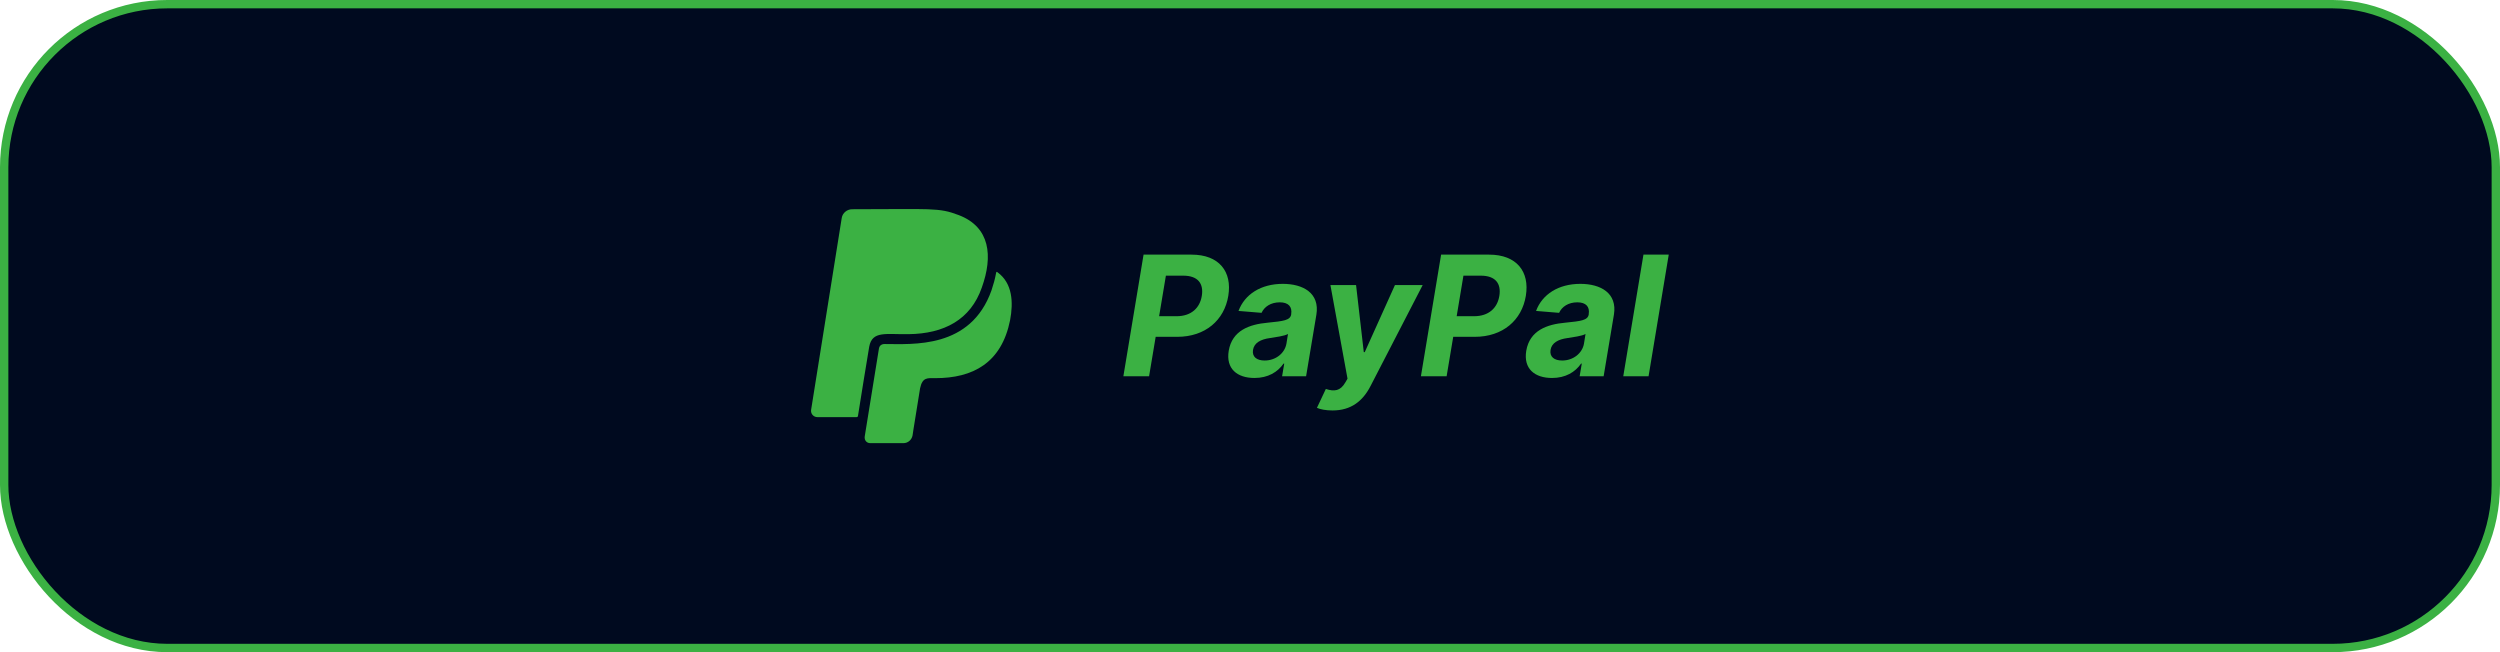 <svg width="299" height="78" viewBox="0 0 299 78" fill="none" xmlns="http://www.w3.org/2000/svg">
<rect x="0.5" y="0.5" width="298" height="77" rx="19.5" fill="#000a1f"/>
<path d="M103.959 41.46C103.74 42.646 102.871 48.172 102.615 49.734C102.596 49.845 102.552 49.888 102.427 49.888H97.764C97.289 49.888 96.945 49.481 97.007 49.03L100.671 26.068C100.764 25.475 101.302 25.025 101.921 25.025C111.442 25.025 112.242 24.796 114.674 25.729C118.431 27.167 118.775 30.637 117.425 34.391C116.08 38.256 112.892 39.917 108.666 39.966C105.953 40.01 104.322 39.534 103.959 41.46V41.46ZM119.319 32.576C119.206 32.495 119.162 32.465 119.131 32.656C119.006 33.36 118.812 34.045 118.581 34.73C116.087 41.757 109.173 41.145 105.797 41.145C105.416 41.145 105.165 41.349 105.115 41.726C103.703 50.395 103.421 52.203 103.421 52.203C103.359 52.642 103.64 53 104.084 53H108.054C108.591 53 109.035 52.611 109.141 52.08C109.185 51.747 109.073 52.457 110.042 46.443C110.329 45.085 110.936 45.227 111.873 45.227C116.312 45.227 119.775 43.449 120.807 38.293C121.213 36.144 121.094 33.885 119.319 32.576V32.576Z" fill="#3BB143"/>
<path d="M134.355 45H137.43L138.219 40.284H140.797C144.156 40.284 146.429 38.295 146.905 35.383C147.381 32.486 145.811 30.454 142.509 30.454H136.77L134.355 45ZM138.631 37.82L139.44 32.969H141.514C143.29 32.969 143.972 33.928 143.737 35.383C143.503 36.825 142.487 37.82 140.705 37.82H138.631ZM150.037 45.206C151.649 45.206 152.814 44.503 153.51 43.487H153.595L153.339 45H156.209L157.438 37.642C157.864 35.043 155.839 33.949 153.425 33.949C150.804 33.949 148.865 35.199 148.126 37.188L150.882 37.415C151.209 36.69 151.983 36.158 153.062 36.158C154.085 36.158 154.568 36.676 154.426 37.571V37.614C154.298 38.31 153.524 38.402 151.614 38.594C149.419 38.793 147.366 39.524 146.955 41.953C146.599 44.105 147.963 45.206 150.037 45.206ZM151.251 43.118C150.307 43.118 149.732 42.678 149.859 41.854C149.994 41.001 150.783 40.582 151.876 40.433C152.537 40.327 153.652 40.185 154.043 39.943L153.858 41.101C153.659 42.244 152.58 43.118 151.251 43.118ZM159.366 49.091C161.603 49.091 162.995 47.955 163.911 46.179L170.154 34.091H166.837L163.222 42.117H163.109L162.185 34.091H159.117L161.163 45.291L160.893 45.753C160.303 46.769 159.586 46.847 158.57 46.52L157.505 48.778C157.917 48.963 158.592 49.091 159.366 49.091ZM169.941 45H173.016L173.805 40.284H176.383C179.742 40.284 182.015 38.295 182.491 35.383C182.967 32.486 181.397 30.454 178.094 30.454H172.356L169.941 45ZM174.217 37.82L175.026 32.969H177.1C178.876 32.969 179.558 33.928 179.323 35.383C179.089 36.825 178.073 37.82 176.29 37.82H174.217ZM185.623 45.206C187.235 45.206 188.4 44.503 189.096 43.487H189.181L188.925 45H191.795L193.023 37.642C193.45 35.043 191.425 33.949 189.011 33.949C186.39 33.949 184.451 35.199 183.712 37.188L186.468 37.415C186.795 36.69 187.569 36.158 188.648 36.158C189.671 36.158 190.154 36.676 190.012 37.571V37.614C189.884 38.31 189.11 38.402 187.2 38.594C185.005 38.793 182.952 39.524 182.54 41.953C182.185 44.105 183.549 45.206 185.623 45.206ZM186.837 43.118C185.893 43.118 185.317 42.678 185.445 41.854C185.58 41.001 186.369 40.582 187.462 40.433C188.123 40.327 189.238 40.185 189.629 39.943L189.444 41.101C189.245 42.244 188.165 43.118 186.837 43.118ZM199.582 30.454H196.557L194.142 45H197.168L199.582 30.454Z" fill="#3BB143"/>
<rect x="0.5" y="0.5" width="298" height="77" rx="19.5" stroke="#3BB143"/>
</svg>
